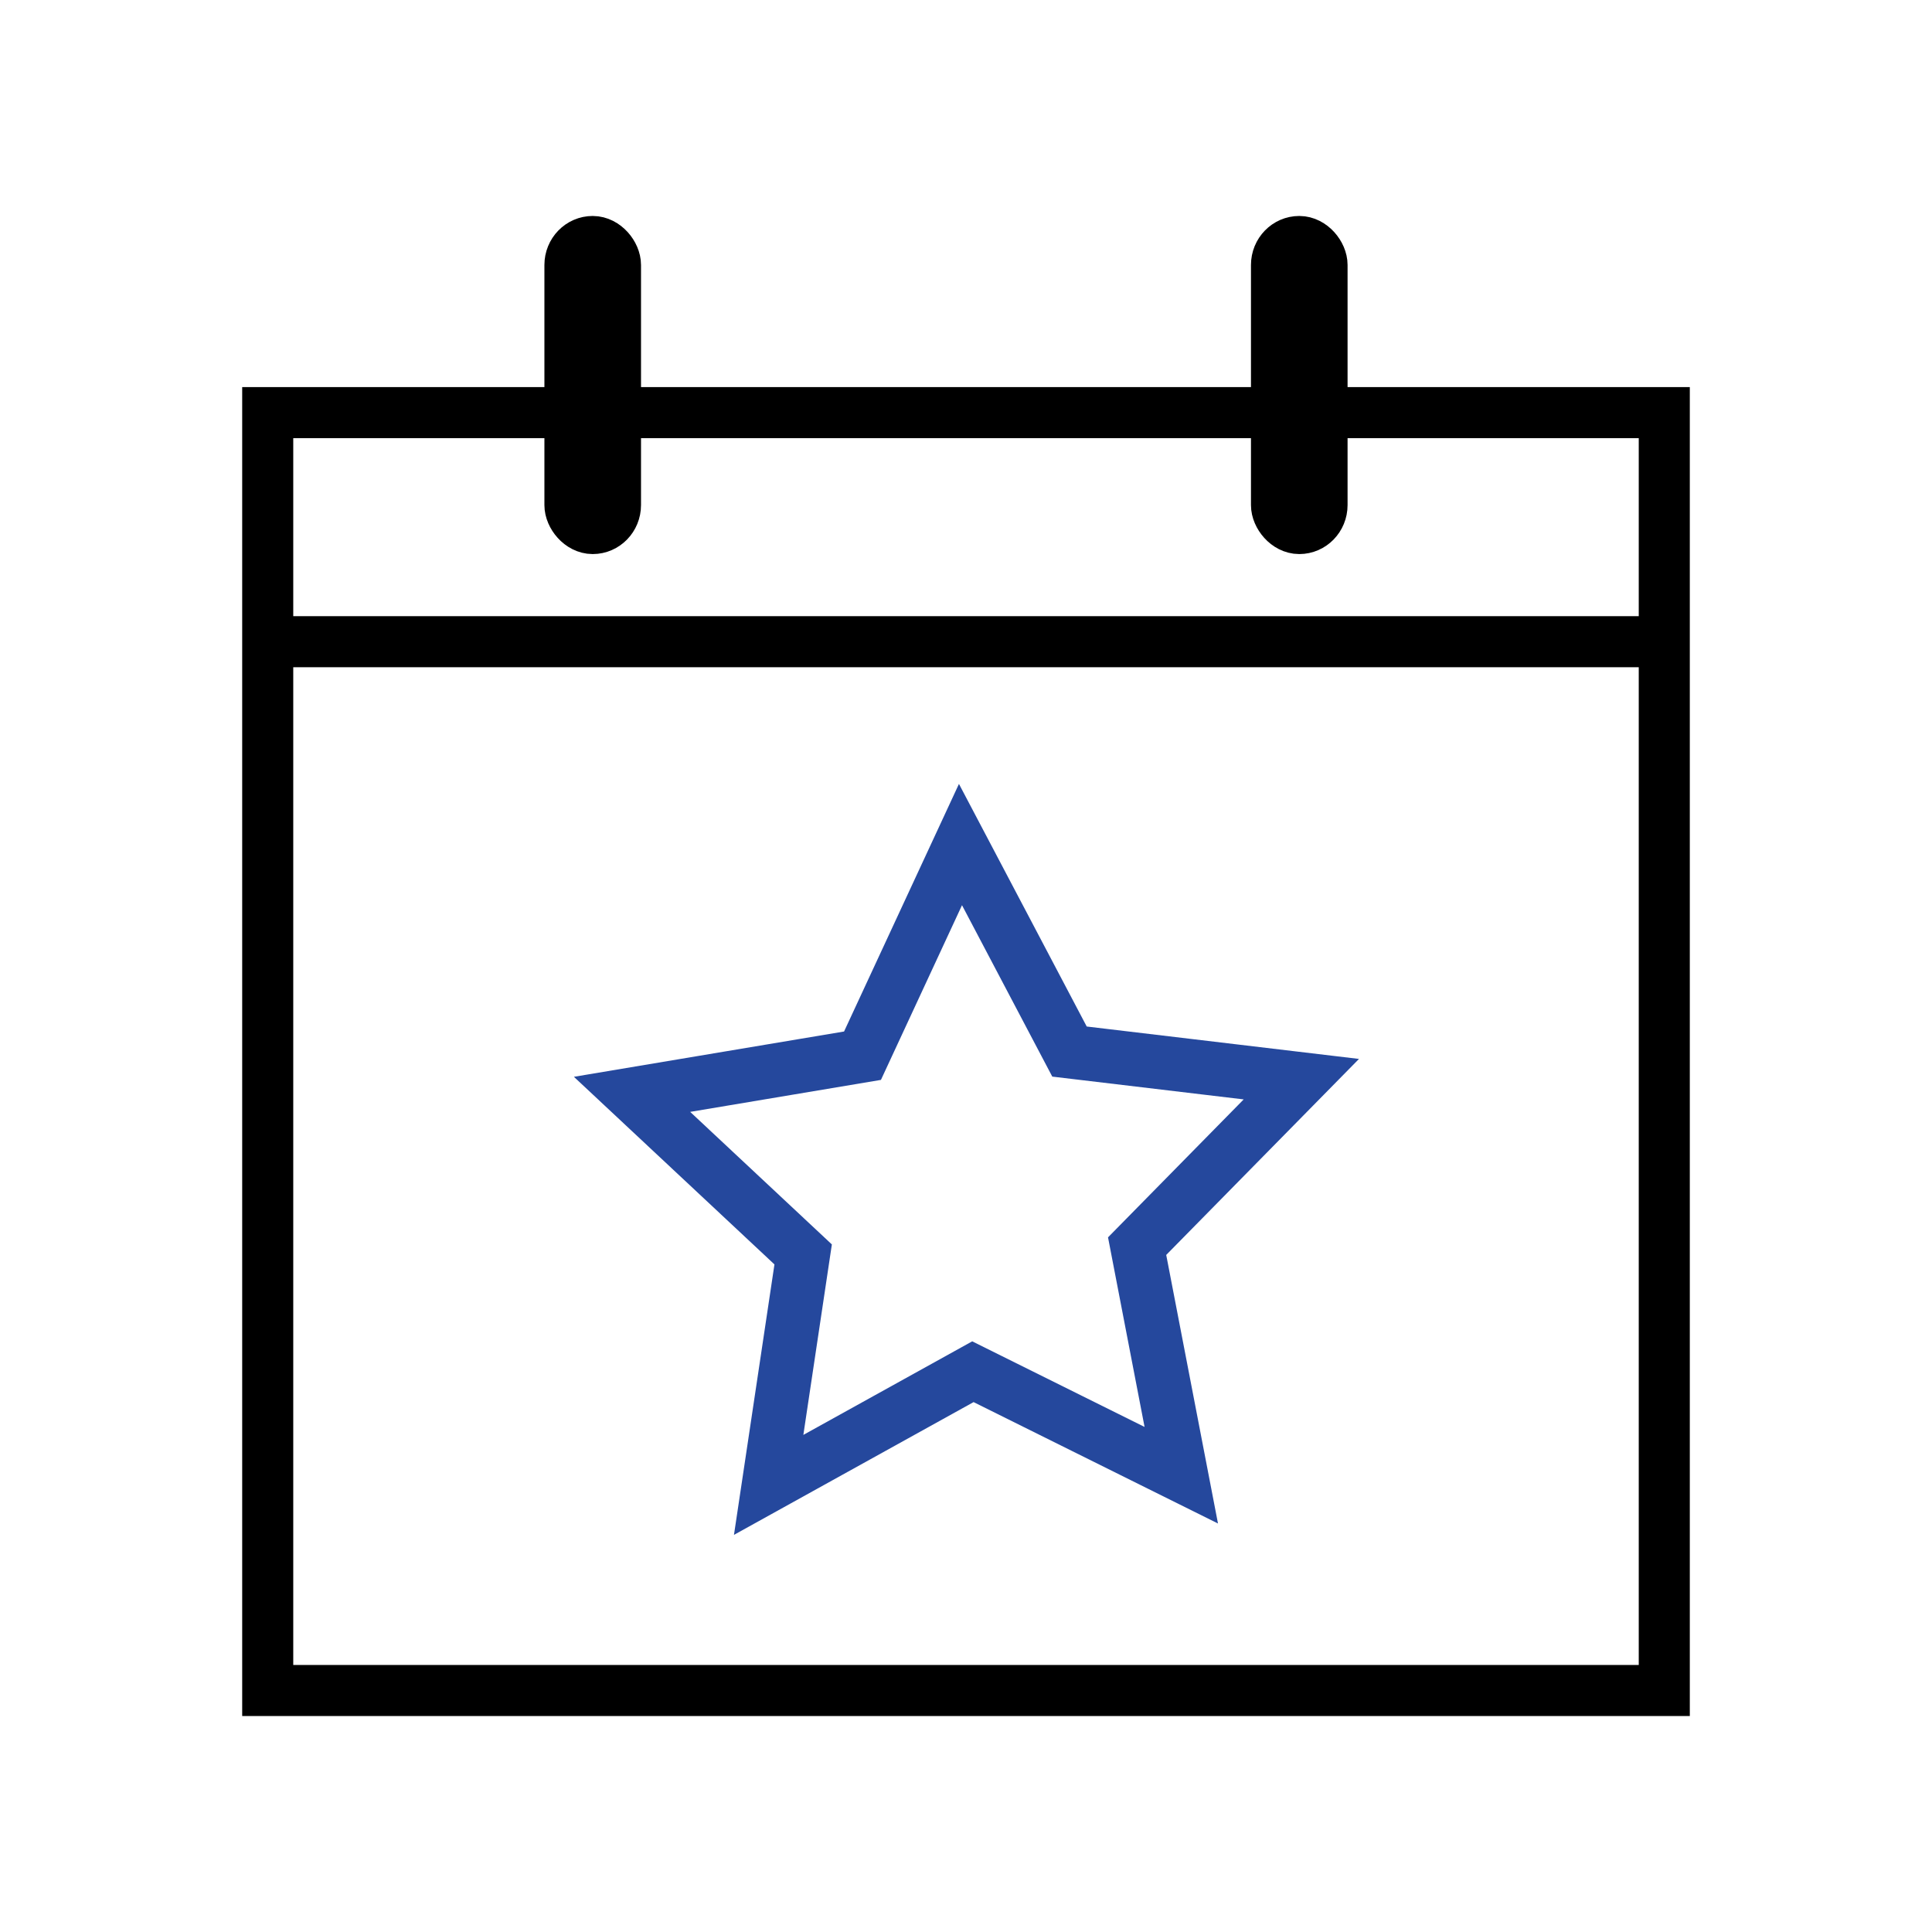 <svg xmlns="http://www.w3.org/2000/svg" viewBox="0 0 14 14"><defs><style>.cls-1,.cls-2{fill:none;stroke-miterlimit:10;}.cls-1{stroke:#000;stroke-width:0.37px;}.cls-2{stroke:#25489d;stroke-width:0.39px;}</style></defs><g id="Events"><rect class="cls-1" x="1.94" y="2.99" width="10.12" height="9.26"/><rect class="cls-1" x="4.13" y="1.75" width="0.33" height="2.08" rx="0.17"/><rect class="cls-1" x="9.25" y="1.75" width="0.33" height="2.08" rx="0.17"/><polygon class="cls-2" points="8.24 9.03 8.56 10.69 7.05 9.94 5.57 10.76 5.82 9.09 4.58 7.93 6.25 7.65 6.96 6.12 7.75 7.62 9.43 7.82 8.24 9.03"/><line class="cls-1" x1="2.04" y1="4.65" x2="11.96" y2="4.65"/></g></svg>